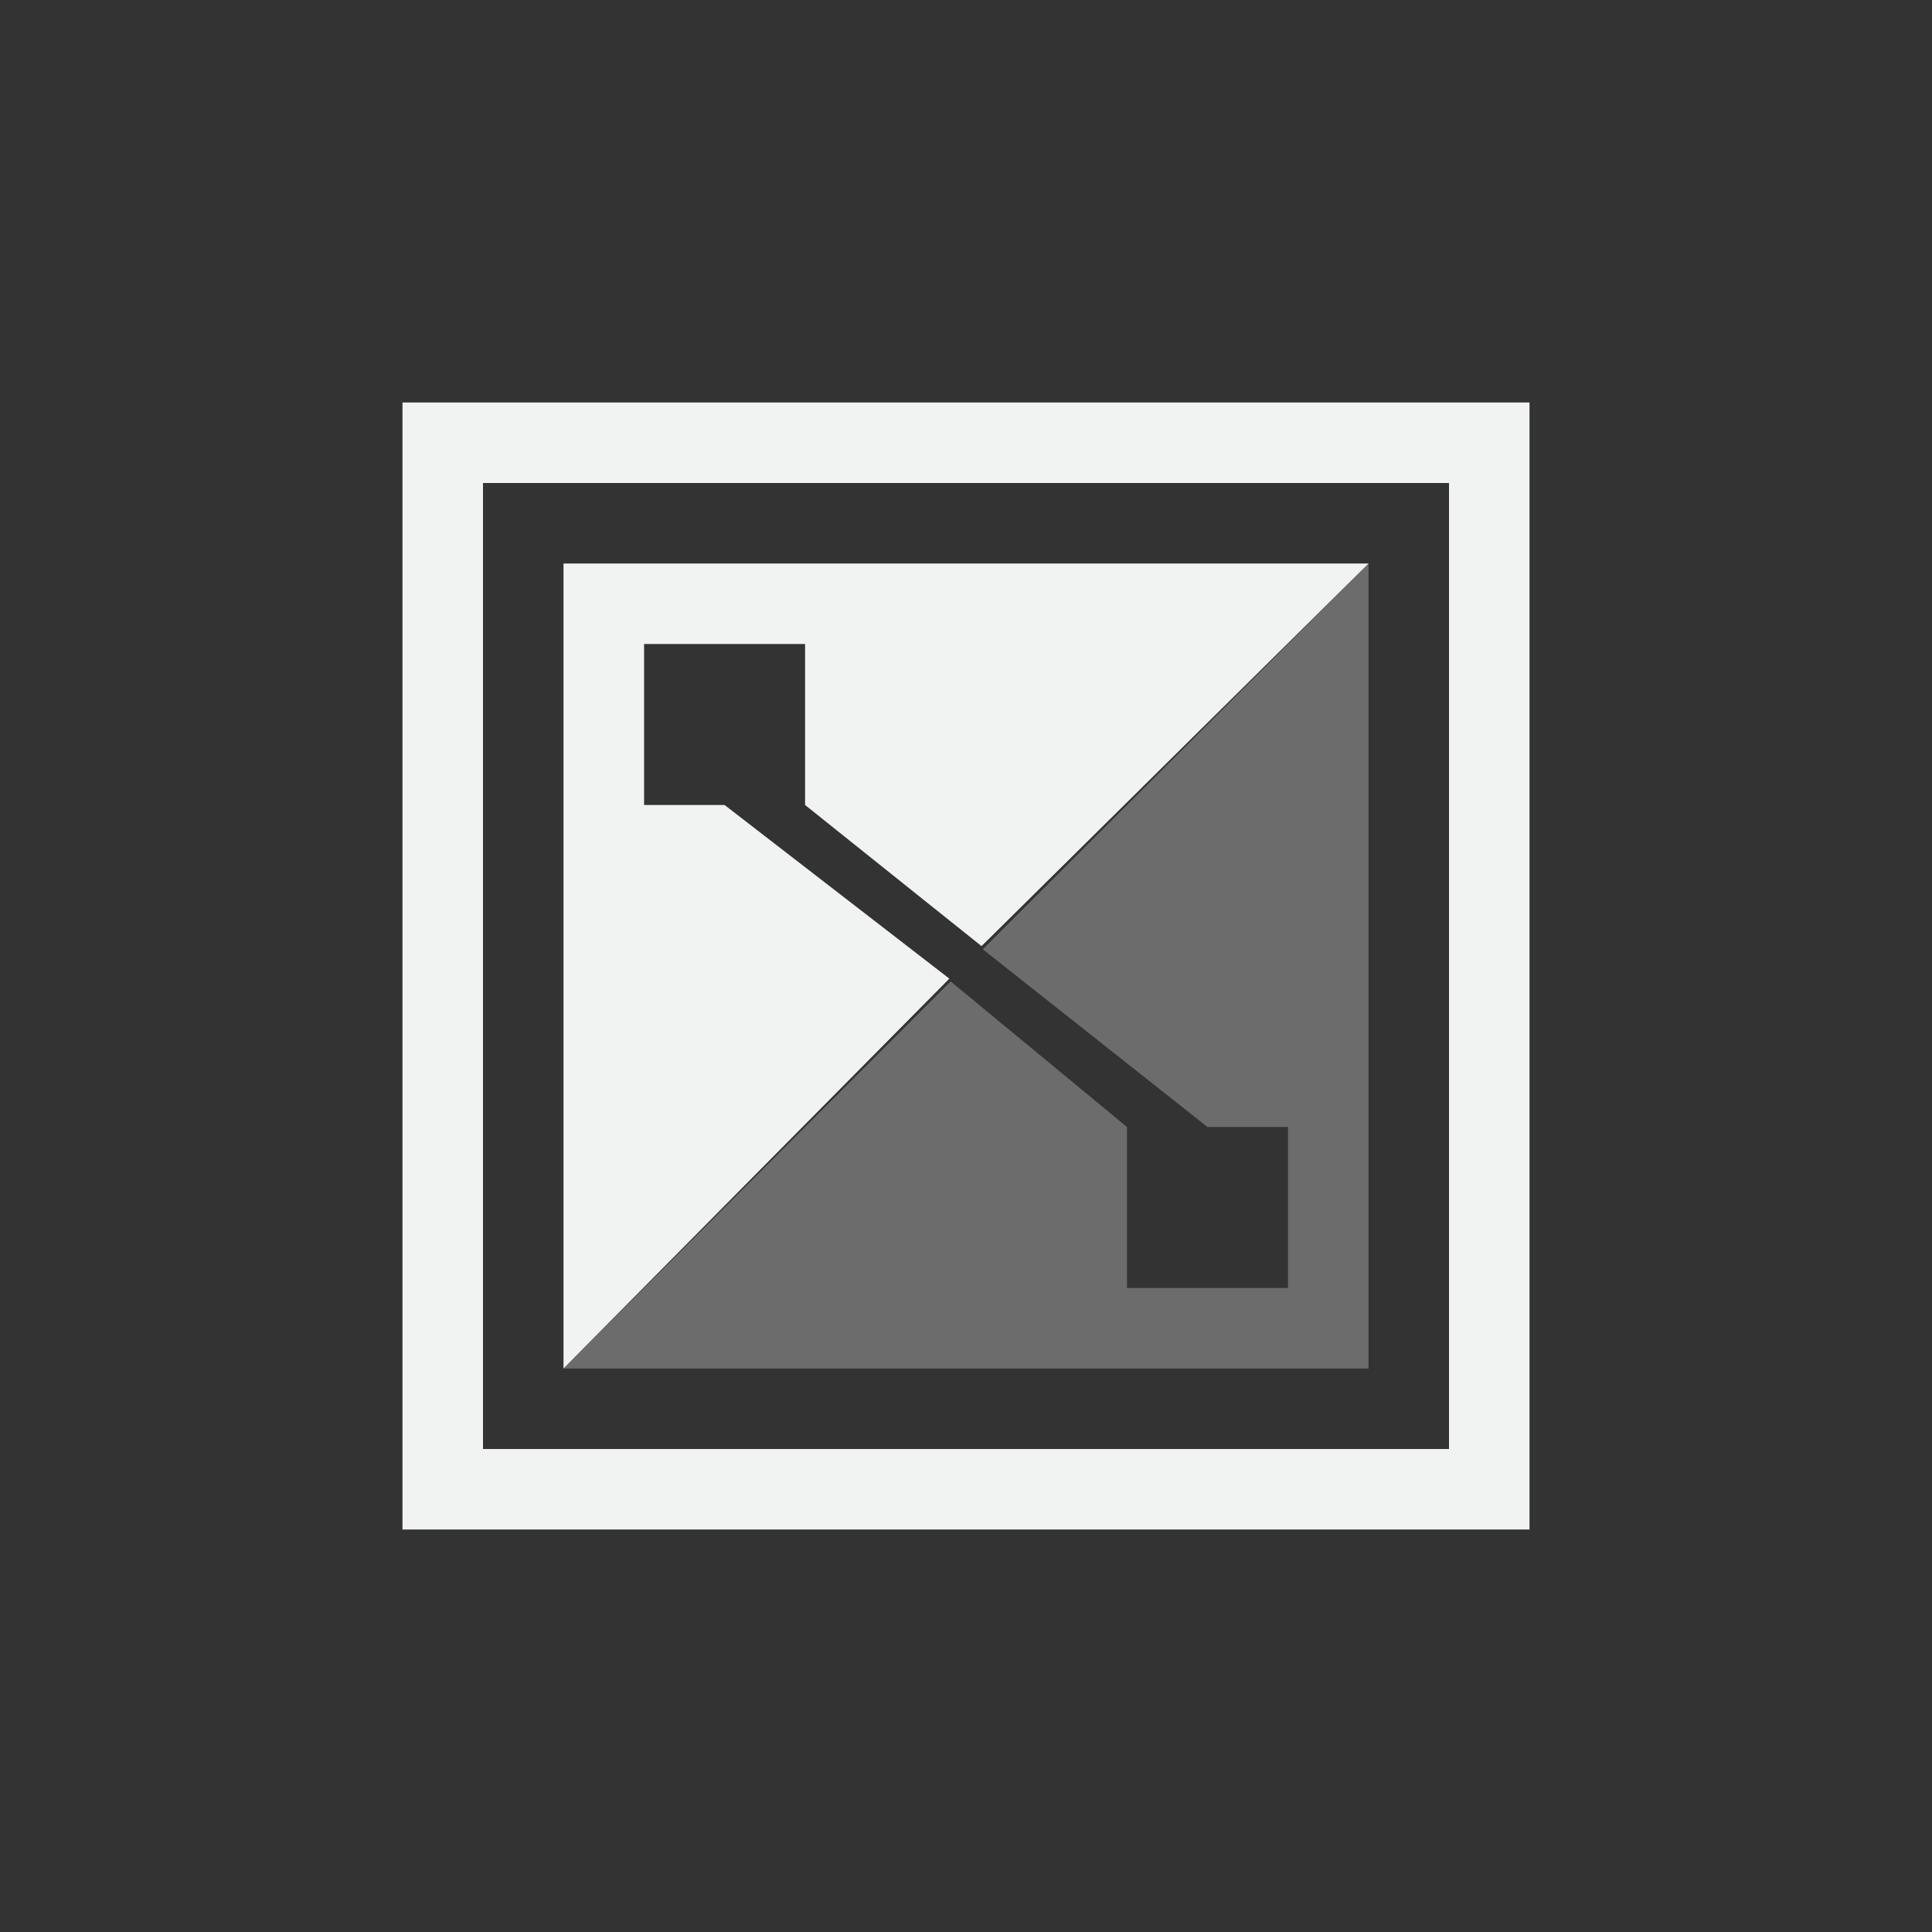 <?xml version="1.0" encoding="UTF-8" standalone="no"?>
<!--Part of Monotone: https://github.com/sixsixfive/Monotone, released under cc-by-sa_v4-->
<svg id="svg8" xmlns="http://www.w3.org/2000/svg" version="1.1" viewBox="-4 -4 24 24"><rect x="-4" y="-4" width="24" height="24" fill="#333333" stroke="none"/><g id="use68262" style="fill:#f1f2f2"><title id="title4506">object-rotate-right</title><path id="path4817" style="fill:#f1f2f2" d="m1 1v14h14v-14zm1 1h12v12h-12z"/><path id="path4819" style="fill:#f1f2f2" d="m3 3v10l4.793-4.843-2.792-2.157h-1v-2h2v2l2.192 1.753 4.808-4.753z"/><path id="path4821" style="opacity:.3;fill:#f1f2f2" d="m13 13v-10l-4.792 4.792 2.792 2.208h1v2h-2v-2l-2.191-1.809-4.809 4.809z"/></g></svg>
